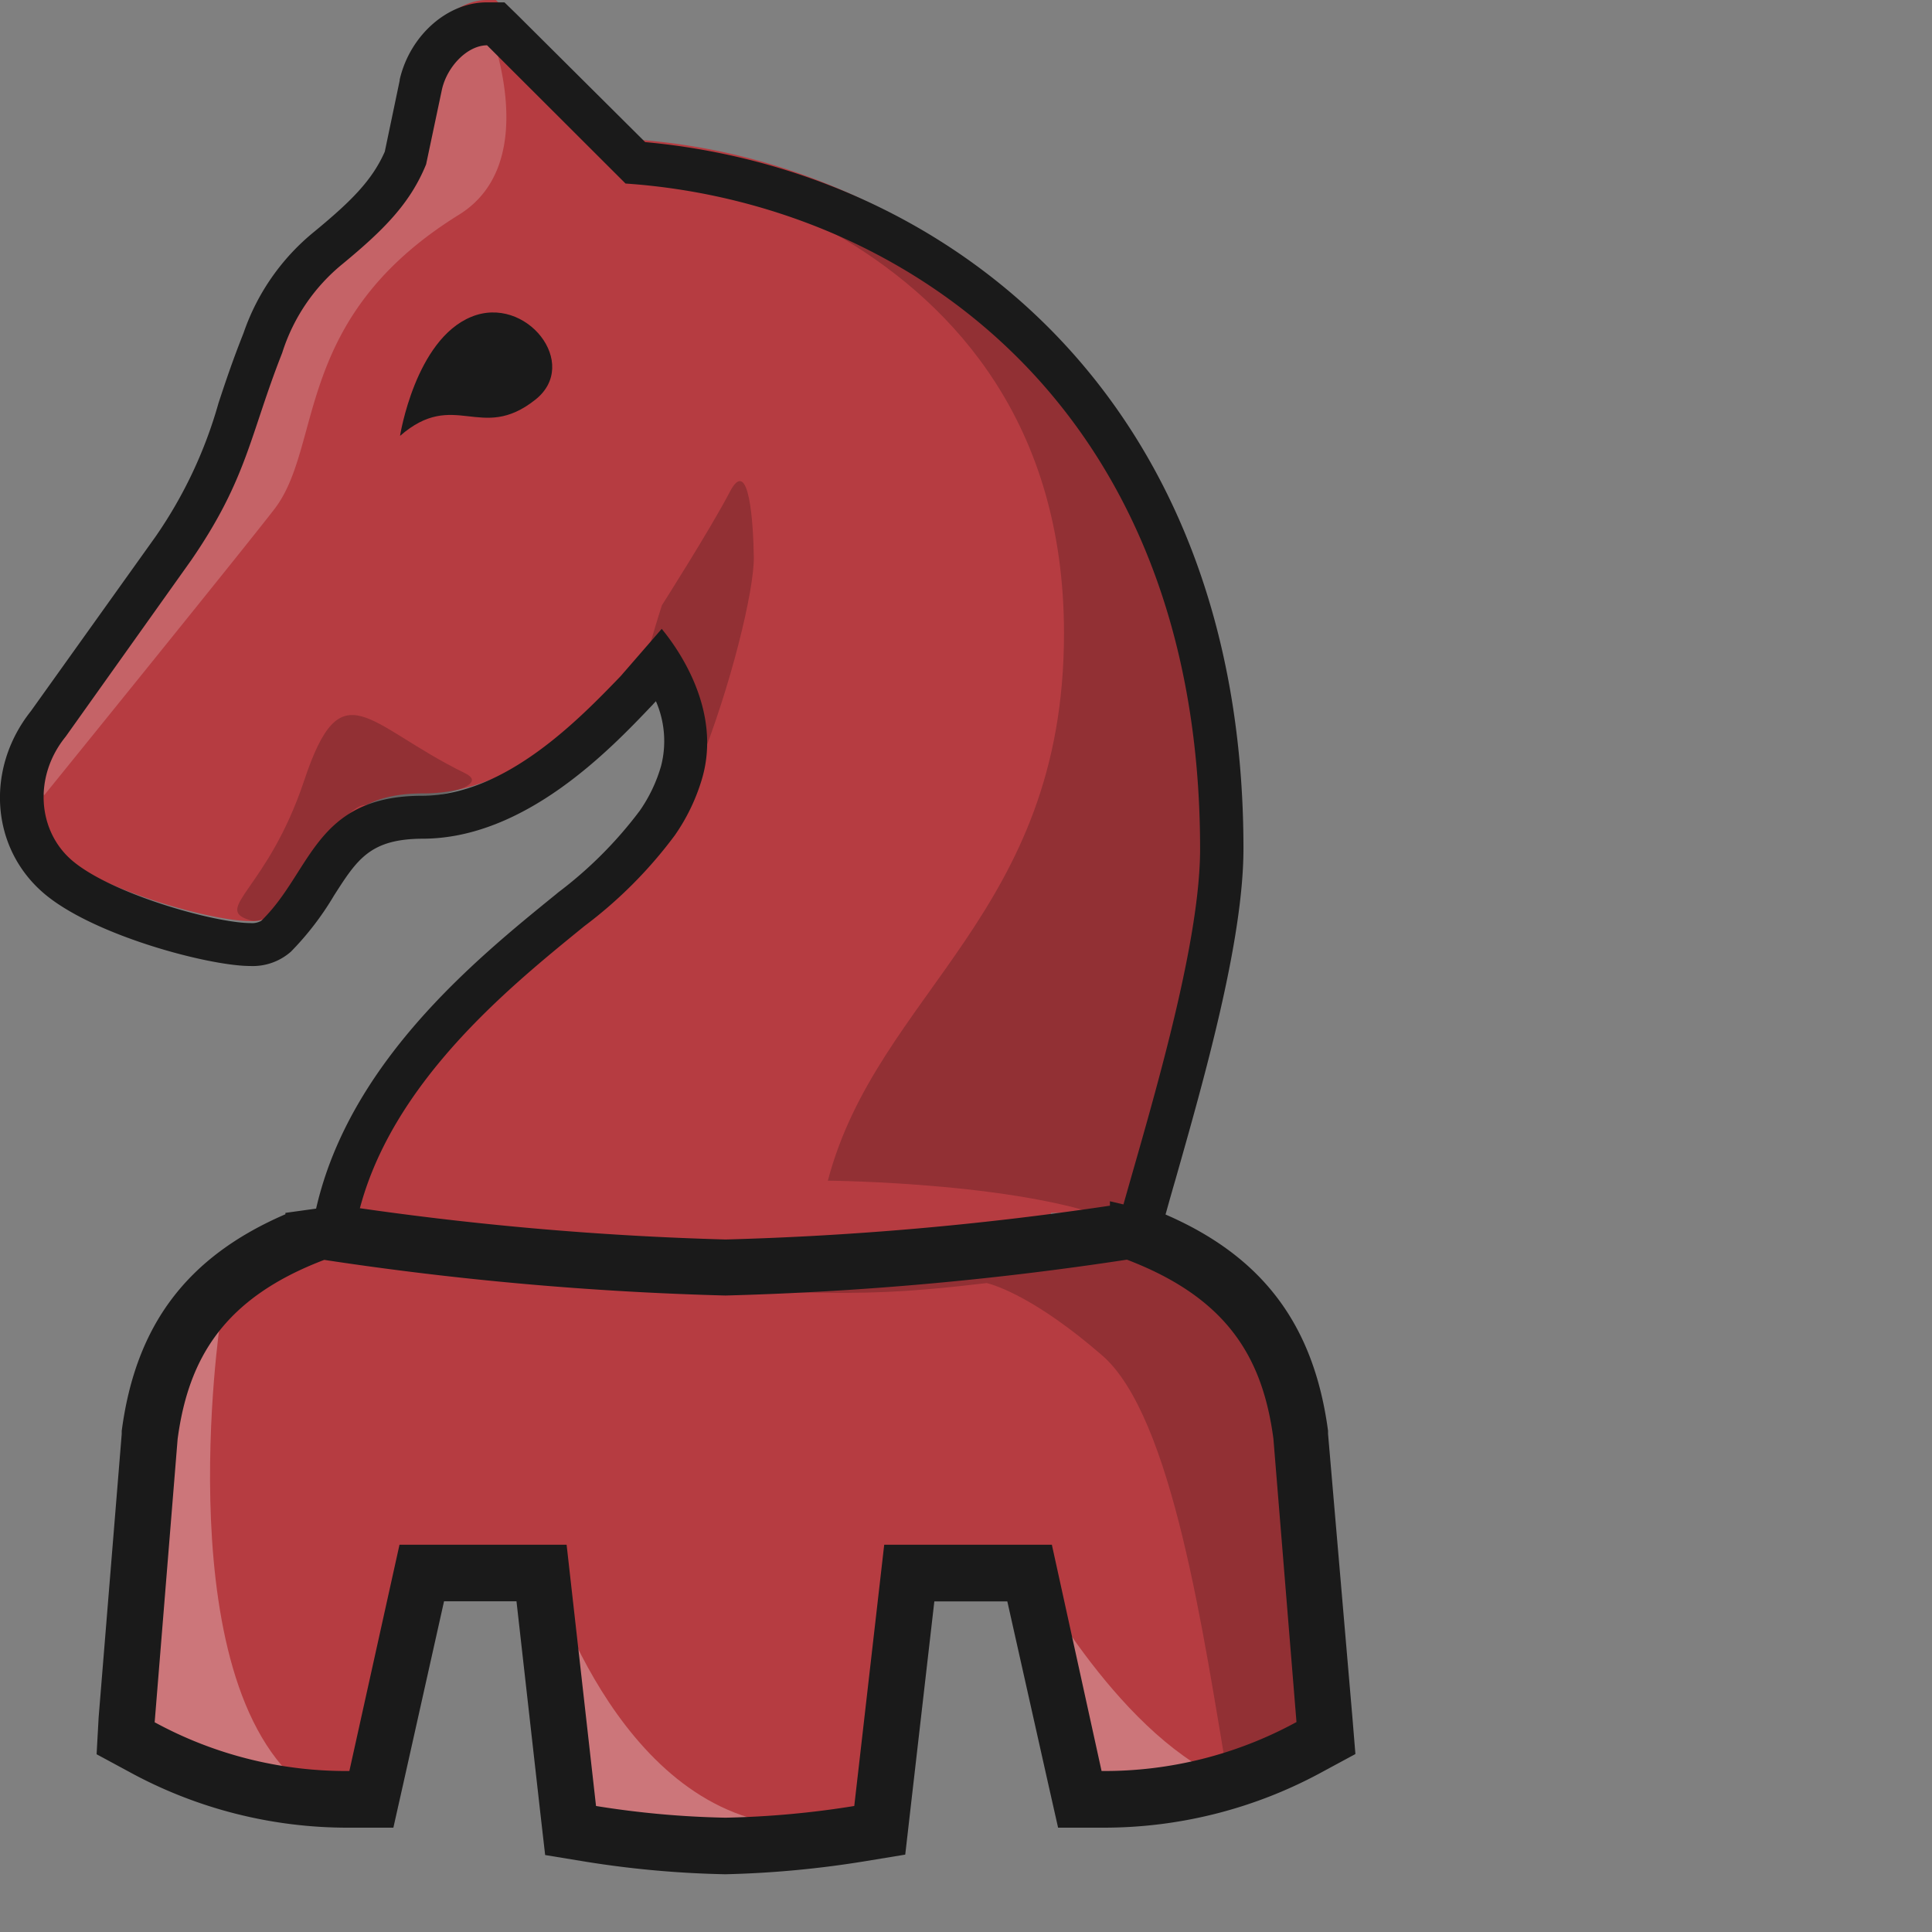 <svg xmlns="http://www.w3.org/2000/svg" viewBox="0 0 180 180"><rect x="0" y="0" width="180" height="180" fill="#808080" stroke="none"/><defs><style>.cls-1{fill:#b63c41;}.cls-2,.cls-5{opacity:0.2;}.cls-3,.cls-6{fill:#fff;}.cls-4{fill:#1a1a1a;}.cls-5{fill:#040000;}.cls-5,.cls-6{isolation:isolate;}.cls-6{opacity:0.3;}</style></defs><title>e</title><g id="Layer_2" data-name="Layer 2"><g id="Layer_1-2" data-name="Layer 1"><rect class="cls-1" x="34.42" y="109.97" width="63.49" height="9.11"/><path class="cls-1" d="M106,113c.41-1.59,1-3.64,1.64-5.9,2.63-9.24,6.24-21.9,6.24-30.2,0-19.56-6.19-36-17.89-47.47A59,59,0,0,0,59.18,13L46.79.59,46.2,0h-.83c-2.72,0-5.43,2.48-6.16,5.64l-1.45,6.88c-1.32,3.14-3.54,5.36-7.13,8.32a19.11,19.11,0,0,0-6.06,8.69L24.4,30c-.9,2.29-1.56,4.3-2.16,6.07a43.77,43.77,0,0,1-6.11,12.85L4.5,65.25C.88,69.76,1.28,76,5.42,79.52s14.4,6.3,17.9,6.3A3.35,3.35,0,0,0,25.74,85a24.9,24.9,0,0,0,3.7-4.85c2.31-3.6,4-6.2,9.93-6.23C48.1,74,55.65,66,59.28,62.2h0l2.18-2.52c1.46,2.33,3.14,6.13,2,10.11a16.42,16.42,0,0,1-2.3,4.79,40.43,40.43,0,0,1-8,8l-.19.16C45.45,88.82,33,98.89,30.89,113"/><g class="cls-2"><path class="cls-3" d="M42.77,20c8.06-5,2.6-18,2.6-18a5,5,0,0,0-5,4l-1.46,6.92c-1.41,3.38-3.71,5.7-7.46,8.8a17.92,17.92,0,0,0-5.76,8.26l-.16.42c-.89,2.26-1.52,4.17-2.14,6a44.82,44.82,0,0,1-6.22,13.1L5.55,65.89c-.15.15-.3.31-.44.47a6,6,0,0,0-1,7.74s19-23.45,21.51-26.74C30.13,41.38,27.29,29.59,42.77,20Z"/></g><path class="cls-4" d="M43.91,29.52c-5.23,2.14-6.64,11.09-6.64,11.09,5.08-4.42,7.53.65,12.59-3.36C54.13,33.91,49,27.42,43.91,29.52Z"/><path class="cls-5" d="M68,45.82c-1.82,3.49-6.33,10.57-6.33,10.57s-.47,1.43-1.05,3.46c0,0,2.08-.23,2.47,6.39.1,1.72.93,7.76,2,5.18,3-7.44,5.18-16.44,5.14-19.49S69.81,42.33,68,45.82Z"/><path class="cls-5" d="M58.3,14.9S99.13,20,99.13,59c0,26.14-17.38,33.44-22,51,0,0,19.33.15,27.88,4.19,0,0,9.18-24.84,9.18-39.56C114.18,59.58,102.74,13.75,58.3,14.9Z"/><path class="cls-5" d="M43.25,72c-9.11-4.47-11.41-9.79-14.91.72-3.4,10.18-8.55,11.93-5.09,13S31,75.22,34,75,46.66,73.62,43.25,72Z"/><path class="cls-4" d="M54.45,86.28a41.52,41.52,0,0,0,8.41-8.44,18.21,18.21,0,0,0,2.57-5.37c1.82-6.37-2.3-12.09-3.78-13.88L57.82,63c-3.86,4-10.71,11.11-18.48,11.14-10.05,0-10.29,7.09-15,11.65a1.73,1.73,0,0,1-1,.21c-3.27,0-12.92-2.68-16.61-5.82-3.22-2.74-3.64-7.82-.62-11.54L17.81,52.2c5.23-7.6,5.46-11.65,8.48-19.32a17.46,17.46,0,0,1,5.64-8.3c3.81-3.15,6.28-5.61,7.77-9.27l1.48-7c.5-2.15,2.38-4.08,4.2-4.09l0,0,0,0h0L58.28,17.1c25.26,1.71,53.53,20.1,53.53,62,0,10.82-6.62,30.39-8.17,37l4.92-2.29-.15,0c.33-1.2.71-2.56,1.13-4,2.66-9.36,6.31-22.17,6.31-30.75,0-42.1-27.74-63.26-55.74-65.82L48.18,1.37,47,.22H45.35c-3.68,0-7.16,3.09-8.11,7.19v.08l-1.39,6.64c-1.18,2.68-3.14,4.62-6.49,7.39A20.88,20.88,0,0,0,22.7,31l-.16.41c-.92,2.34-1.6,4.37-2.19,6.17A41.55,41.55,0,0,1,14.49,50L2.88,66.25C-1.37,71.6-.89,79,4.11,83.25,8.71,87.16,19.47,90,23.31,90a5.38,5.38,0,0,0,3.8-1.34,27.34,27.34,0,0,0,4-5.21c2.18-3.41,3.38-5.28,8.25-5.31,9.58,0,17.53-8.37,21.35-12.38l.07-.07.06-.07.27-.29a9.3,9.3,0,0,1,.49,6,14.05,14.05,0,0,1-2,4.21A38.37,38.37,0,0,1,52,83.15l-.19.16c-7.47,6.06-19.64,15.92-22.51,30l3.48,3.37C34.2,102.54,47.14,92.24,54.45,86.28Z"/><path class="cls-1" d="M105.58,116.56c9.35,3.38,14.16,9,15.37,18.15v.13l2.18,25.44.14,1.66-1.48.78a40.69,40.69,0,0,1-19.26,4.7h-1.81l-.61-1.7-6.59-18.61H87.28l-3.7,21.35-.36,1.82-1.87.25a123.23,123.23,0,0,1-13.58,1.08,121.39,121.39,0,0,1-13.59-1.08l-1.87-.25L52,168.46,48.3,147.11H42l-6.64,18.61-.61,1.7H33a40.76,40.76,0,0,1-19.16-4.7l-1.48-.78.13-1.66,2.07-25.44v-.13c1.29-9.1,6-14.77,15.36-18.15"/><path class="cls-6" d="M29.16,167.11c-13.84-9.29-8.63-44.05-8.63-44.05-8.82,2.79-8.62,40.05-8.62,40.05S33.12,169.75,29.16,167.11Z"/><path class="cls-6" d="M71.87,169.85c-15.45-2.76-21.4-24.79-21.4-24.79C51.5,161.47,55,171,55,171S76.26,170.65,71.87,169.85Z"/><path class="cls-6" d="M113,165.28c-10-5.19-17.7-20.19-17.7-20.19-.56,5.35,7,24,7,24S116.75,167.21,113,165.28Z"/><path class="cls-5" d="M104.85,115.15s4.71,4.36,6.52,4.33c13.68-.31,11.24,41.37,11.24,41.37l-8.18,5.05c-2.27-13.32-5.15-34-11.8-39.67-6.06-5.24-9.77-6.46-10.69-6.69-1.77.21-3.65.42-5.71.59-18.66,1.67-45.82-3.56-45.82-3.56"/><path class="cls-4" d="M31.78,112.31h0a296.52,296.52,0,0,0,35.83,3.17,296.18,296.18,0,0,0,35.8-3.15l0-.41,5.08,1.19v0c9.16,3.94,13.92,10.32,15.24,20.19v.28L126,160l.28,3.42-3,1.62a42.5,42.5,0,0,1-20.55,5.24H98.58l-.92-4.08-3.81-17h-6.8l-2.26,19.66-.45,3.93-3.89.64a94,94,0,0,1-12.86,1.19,93,93,0,0,1-12.9-1.15l-3.9-.64-.45-3.93-2.22-19.71H41.37l-3.8,17-.92,4.09h-4.1A42.4,42.4,0,0,1,12,165.06l-3-1.62L9.19,160l2.15-26.4v-.28c1.3-9.87,6.08-16.23,15.25-20.19V113l5.2-.72ZM16.55,134.06h0l-2.14,26.4A37.25,37.25,0,0,0,32.55,165l4.67-21.08H52.79l2.74,24.34a85.53,85.53,0,0,0,12.06,1.09,85.39,85.39,0,0,0,12-1.09l2.79-24.34H98L102.63,165a37.32,37.32,0,0,0,18.16-4.56l-2.15-26.4c-1-7.52-4.27-13.1-13.65-16.68a300.52,300.52,0,0,1-37.4,3.34,301.92,301.92,0,0,1-37.38-3.32C20.87,120.93,17.56,126.54,16.55,134.06Z"/></g></g></svg>